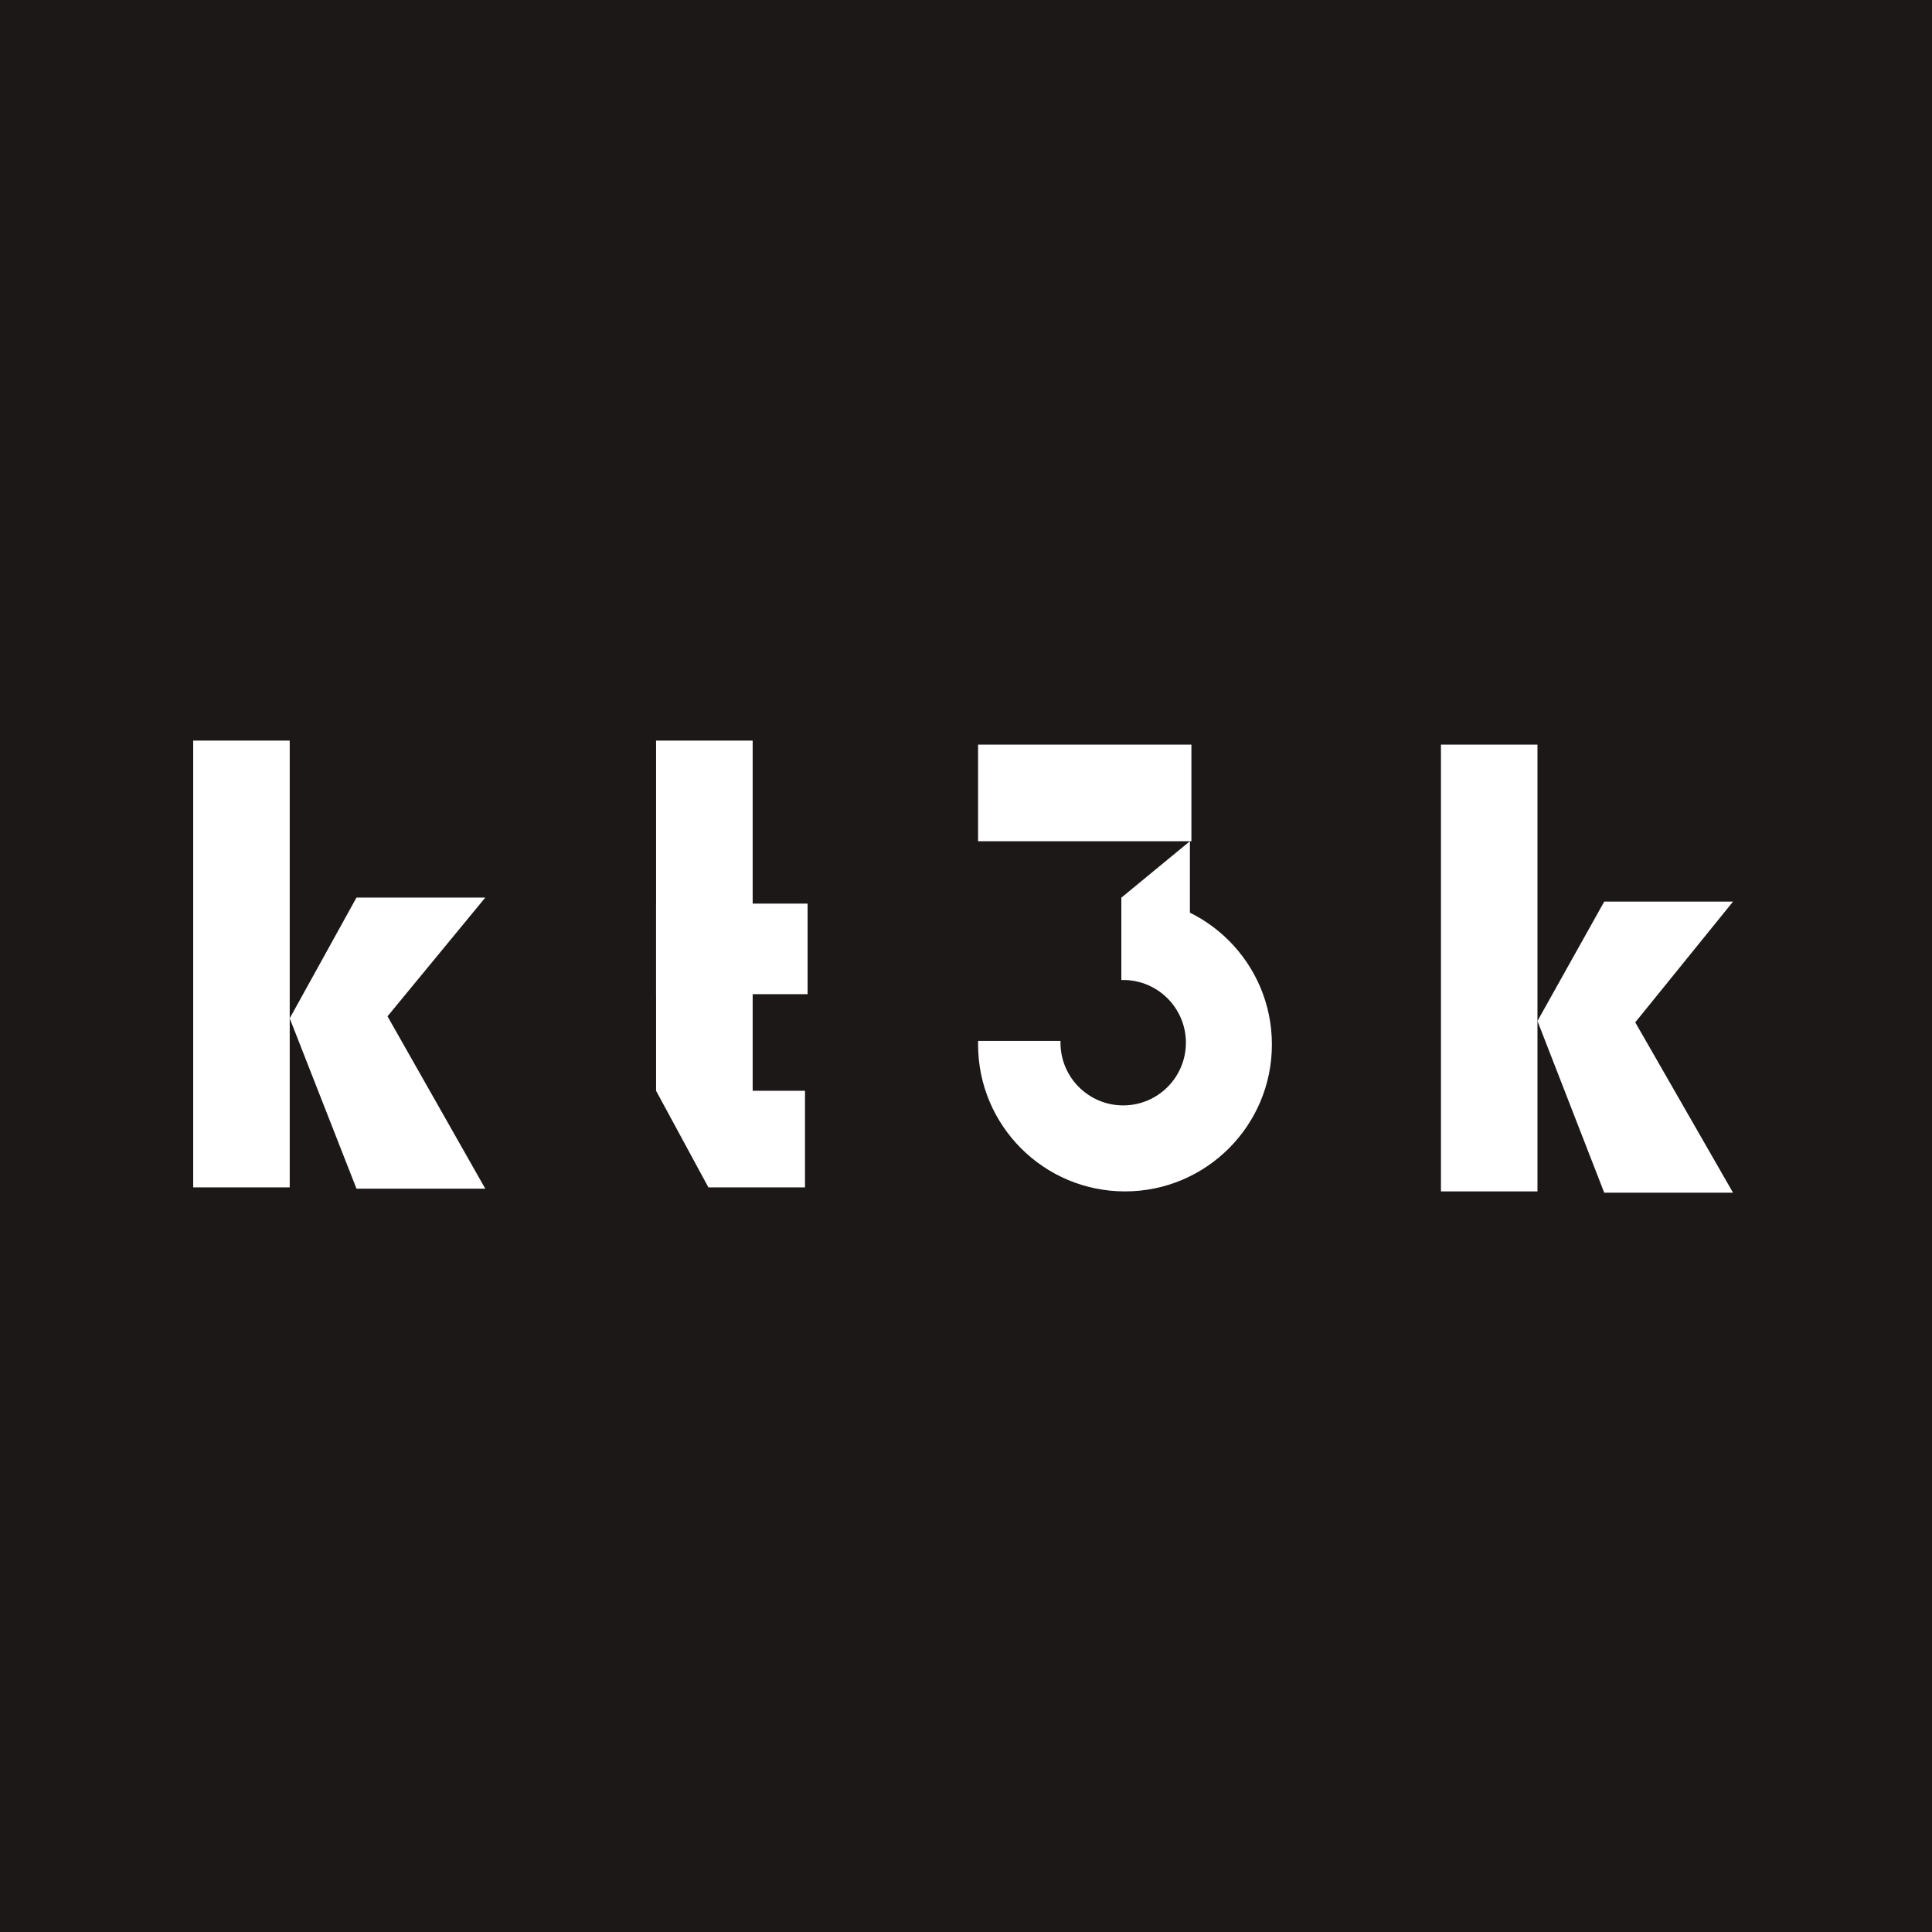 <?xml version="1.0" encoding="UTF-8"?>
<svg width="480px" height="480px" viewBox="0 0 480 480" version="1.1" xmlns="http://www.w3.org/2000/svg" xmlns:xlink="http://www.w3.org/1999/xlink">
    <title>kt3k-logo</title>
    <g id="Page-1" stroke="none" stroke-width="1" fill="none" fill-rule="evenodd">
        <g id="Artboard" transform="translate(-74, -24)">
            <g id="kt3k-logo" transform="translate(74, 24)">
                <rect id="bg" fill="#1D1818" x="0" y="0" width="480" height="480"></rect>
                <g id="kt3k" transform="translate(48, 184)" fill="#FFFFFF">
                    <g id="k">
                        <polygon id="Triangle" transform="translate(11.99, 55.5) scale(1, -1) translate(-11.99, -55.5) " points="-5.81201753e-14 0 23.979 0 23.979 111 -5.86197757e-14 111"></polygon>
                        <polygon id="Rectangle" points="40.568 39 72.568 39 48.274 68.5 72.568 111.324 40.568 111.324 23.979 69"></polygon>
                    </g>
                    <g id="k" transform="translate(310, 1)">
                        <polygon id="Triangle" transform="translate(11.99, 55.5) scale(1, -1) translate(-11.99, -55.5) " points="4.73783846e-13 0 23.979 0 23.979 111 1.0042303e-12 111"></polygon>
                        <polygon id="Rectangle" points="40.568 39 72.568 39 48.274 69 72.568 111.324 40.568 111.324 23.979 68.662"></polygon>
                    </g>
                    <g id="3" transform="translate(195, 1)">
                        <polygon id="Rectangle" points="35.61 38.011 52.63 24 52.63 44.753 35.61 58.482"></polygon>
                        <path d="M35.61,58.482 L35.61,38.011 C35.906,38.004 36.202,38 36.5,38 C56.658,38 73,54.342 73,74.5 C73,94.658 56.658,111 36.5,111 C16.342,111 0,94.658 0,74.5 C0,74.202 0.004,73.906 0.011,73.61 L20.482,73.61 C20.478,73.758 20.476,73.906 20.476,74.055 C20.476,82.659 27.451,89.634 36.055,89.634 C44.659,89.634 51.634,82.659 51.634,74.055 C51.634,65.451 44.659,58.476 36.055,58.476 C35.906,58.476 35.758,58.478 35.61,58.482 L35.61,58.482 Z" id="Combined-Shape"></path>
                        <polygon id="Rectangle-4" points="0 0 53 0 53 24 0 24"></polygon>
                    </g>
                    <g id="t" transform="translate(115, 0)">
                        <polygon id="Rectangle-3" points="37.642 40.5 37.642 63 0 63 0 40.5"></polygon>
                        <polygon id="Triangle" transform="translate(18.5, 55.5) scale(1, -1) translate(-18.5, -55.5) " points="37 0 37 24 24 24 24 48 24 111 7.02203884e-12 111 8.23817329e-12 48 8.23817329e-12 24 13 0"></polygon>
                    </g>
                </g>
            </g>
        </g>
    </g>
</svg>